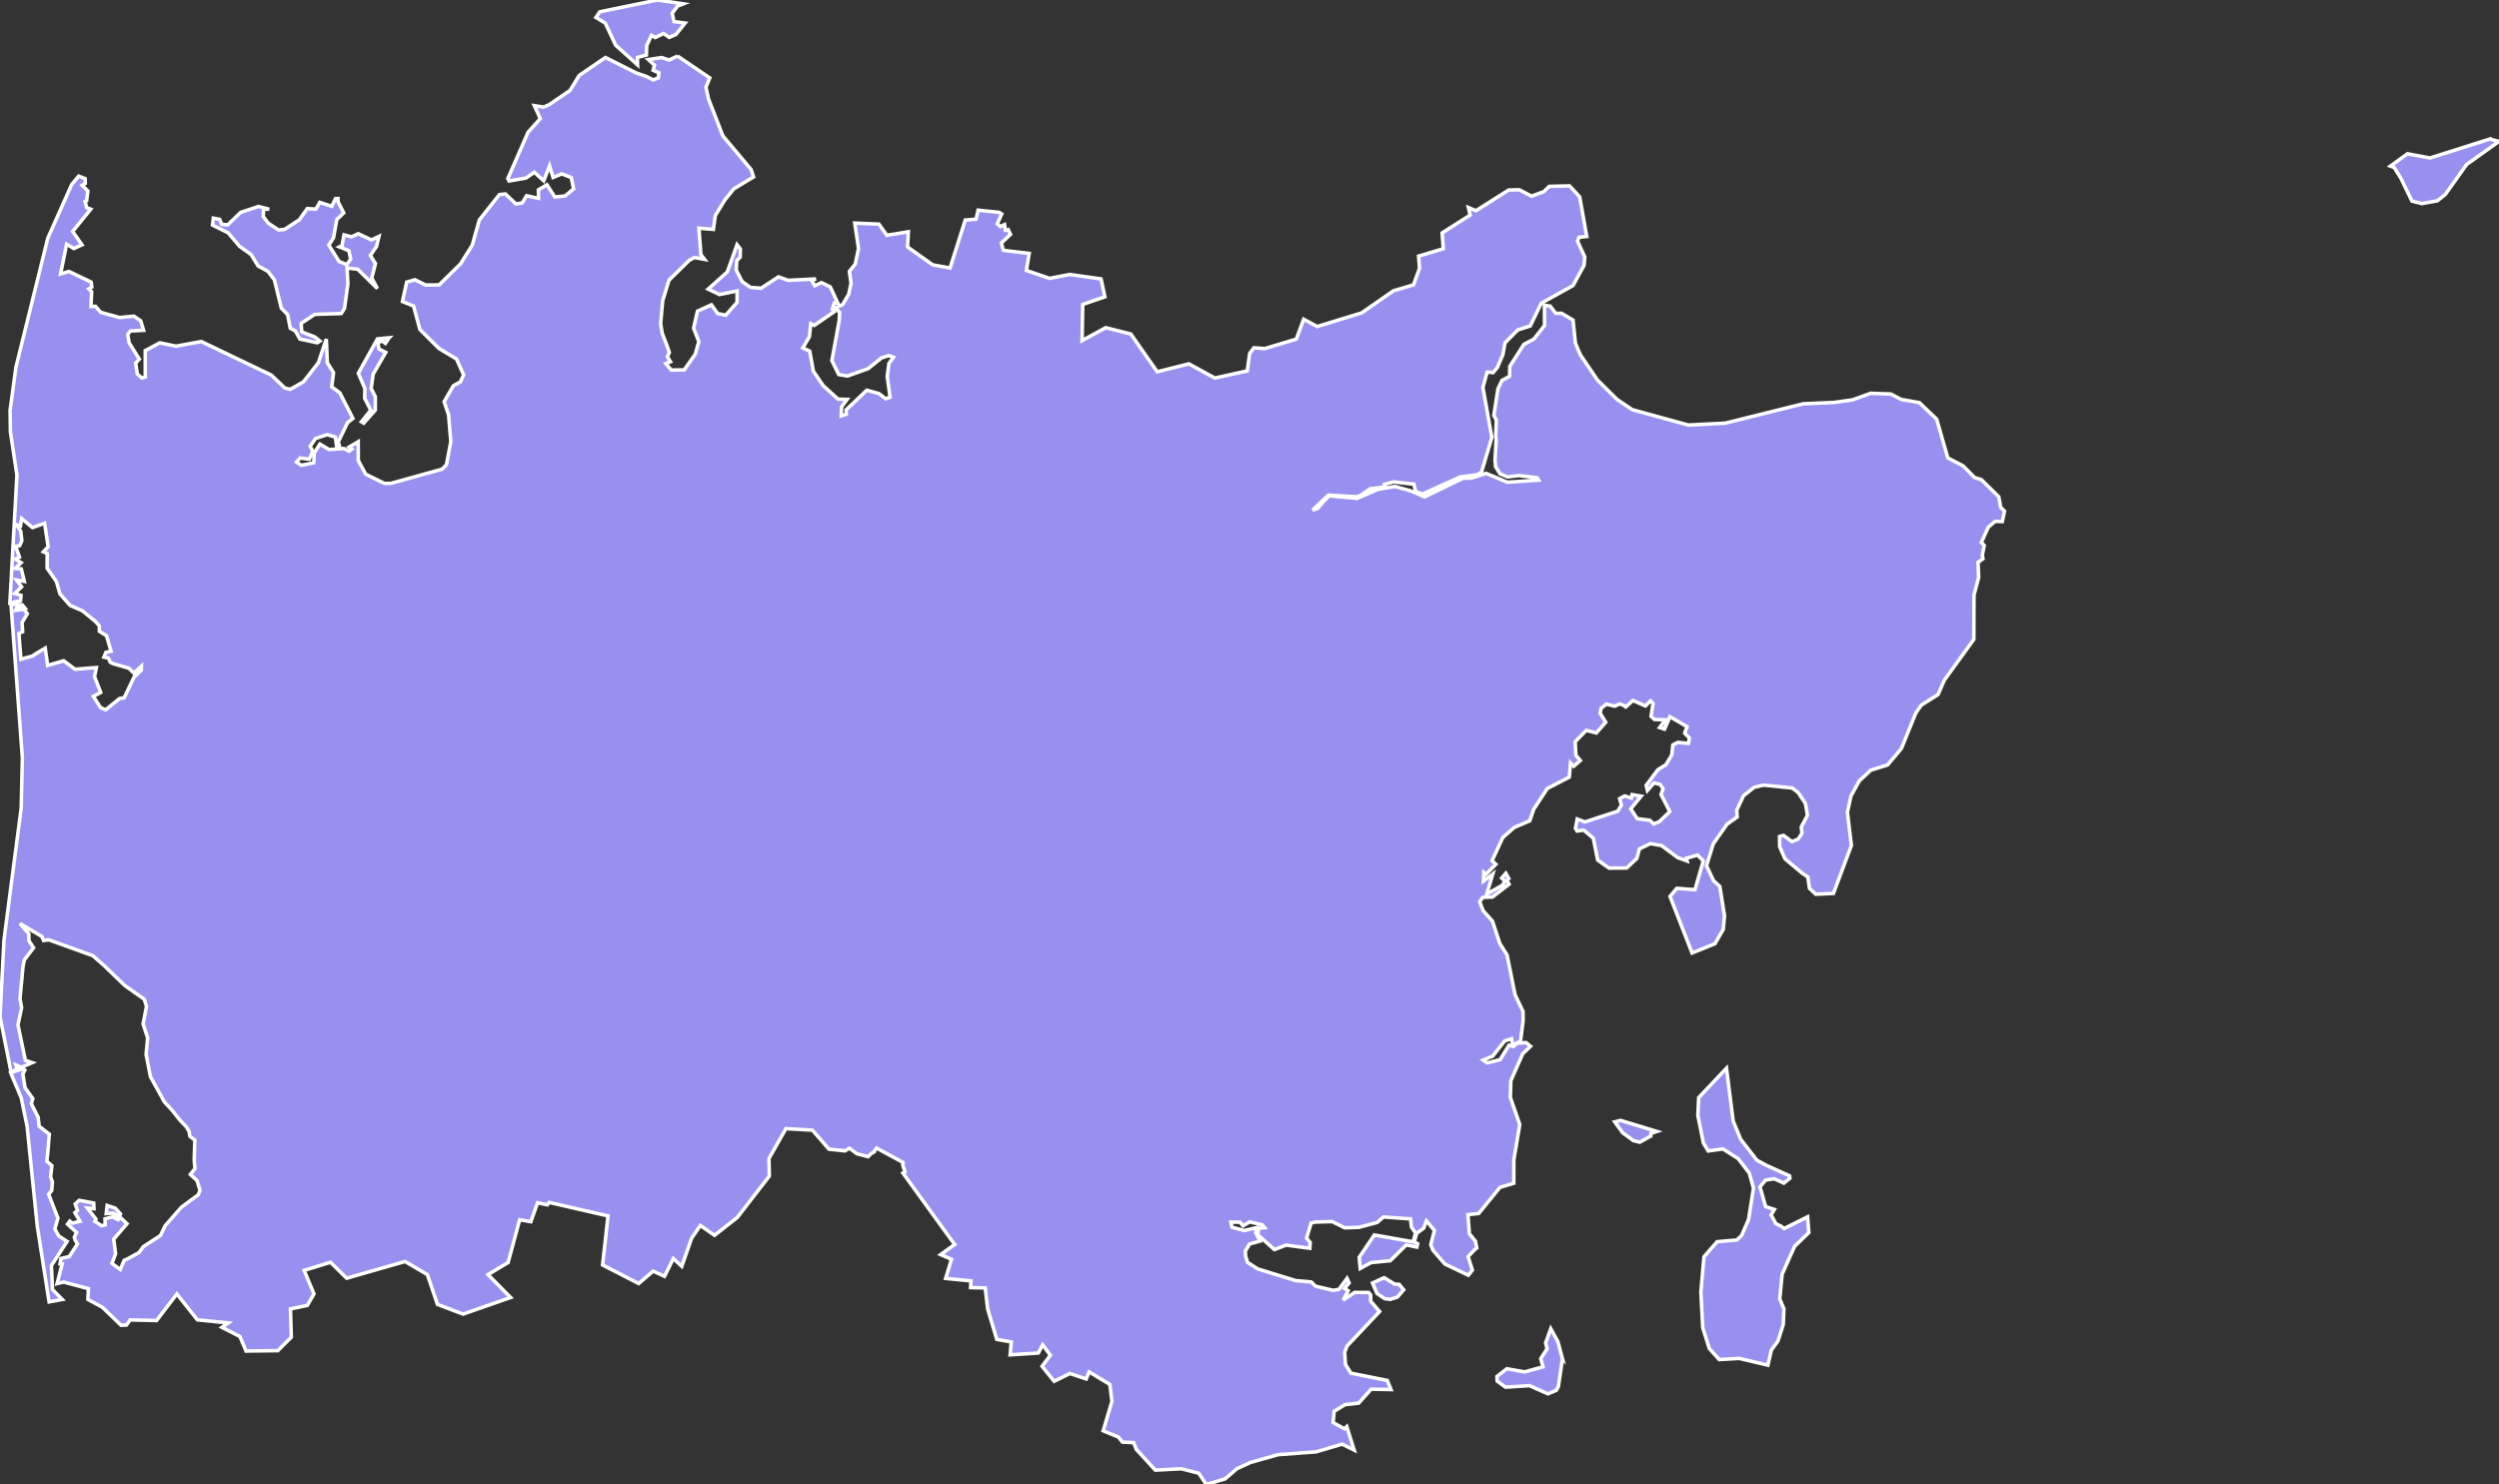 <svg xmlns="http://www.w3.org/2000/svg" viewBox="3.827 231.603 492.93 292.89" width="492.93" height="292.89">
            <rect x="3.827" y="231.603" width="492.93" height="292.89" fill="#333333" stroke="none"/>
            <path 
                d="m 312.027,499.693 -0.81,5.47 -0.4,0.75 -1.65,0.7 -3.66,-1.62 -4.69,0.31 -1.68,-1.21 -0.03,-0.92 1.95,-1.51 3.52,0.62 3.61,-1 -0.44,-1.62 1.25,-1.96 -0.3,-1.12 1.02,-2.82 1.4,2.54 0.91,3.39 z m -33.11,-14.73 0.9,0.05 0.88,1.08 -1.23,1.44 -1.42,0.44 -1.1,-0.14 -1.51,-1.03 -0.88,-2.06 2.31,-1.05 2.05,1.27 z m -252.35,-14.98 1.03,1.14 -0.23,0.54 -1.22,-0.71 -1.37,0.1 0.19,-1.61 1.6,0.54 z m 302.89,-14.23 -2.18,1.21 -1.28,-0.32 -2.1,-1.55 -1.56,-2.14 1.16,-0.29 7.15,2.18 -1.19,0.4 0,0.51 z m -321.15,-13.26 0.42,0.26 -0.39,0.73 0.42,2.7 1.55,2.2 -0.3,0.99 1.34,2.66 0.21,1.79 2.01,1.56 -0.15,1.44 -0.04,0.85 -0.3,3.06 0.99,0.86 -0.26,2.2 0.36,1.02 -0.14,1.68 -0.6,0.75 1.83,4.71 -0.61,2.13 0.78,1.39 1.63,1.07 -3.09,4.77 0.22,4.72 1.93,1.96 0,0 -2.6,0.48 0,0 -2.33,-14.9 -2.01,-19.71 -1.15,-5.62 -2.1,-5 2.38,-0.75 z m 338.87,13.89 3.2,4.14 1.87,1.01 4.58,2.07 0.06,0.48 -1.2,0.96 -1.89,-0.87 -1.72,0.28 -1.09,1.34 1.11,3.88 1.73,0.56 -0.65,1.08 0.96,1.75 1.01,0.47 0.61,0.47 4.62,-2.31 0.25,3.11 -2.81,2.7 -2.46,5.51 -0.47,4.88 0.82,1.98 -0.14,3.1 -1.05,3.24 -1.28,1.75 -0.69,2.99 -5.64,-1.33 -3.96,0.23 -1.96,-2.19 -1.29,-4.1 -0.37,-7.06 0.61,-6.93 2.6,-2.98 3.89,-0.33 0.94,-0.9 1.36,-3.14 0.98,-6.19 -0.83,-2.97 -2.18,-2.85 -3.02,-1.92 -2.9,0.4 -0.95,-1.56 -1.1,-5.47 0.17,-3.5 5.48,-5.8 1.32,10.41 1.48,3.61 z m -266.59,-158.14 -0.73,1.11 -0.68,-0.49 -0.83,0.37 0.24,1.24 1.33,0.66 -2.48,4.28 -0.4,2.85 0.82,1.59 0,2.67 -2.29,2.57 -0.45,-0.27 1.84,-2.3 -1.2,-2.36 0.04,-1.91 -1.29,-3 3.77,-6.79 2.31,-0.22 z m -10.06,-26.79 1.1,2.15 -1.37,1.32 -0.65,3.62 -0.92,1.42 2.01,3.21 1.55,0.65 0.76,-1.13 -0.37,-1.62 -1.85,-0.76 0.5,-0.25 0.4,-2.12 1.49,0.39 1.32,-0.62 2.61,1.23 1.47,-0.71 -0.48,1.99 -1.22,1.77 1.01,1.61 -0.73,2.85 1.11,2.08 -3.89,-3.81 -2.09,-0.23 0.16,3.13 -0.67,4.83 -0.64,1.01 -5.22,0.17 -2.69,1.77 0.11,1.67 2.62,1.03 0.97,0.8 -0.51,0.33 -3.44,-0.73 -0.88,-1.6 -1.01,-0.53 -0.52,-2.68 -1.25,-1.29 -1.37,-5.59 -1.27,-1.67 -1.93,-1.06 -1.4,-2.26 -2.24,-1.6 -2.28,-2.68 -3.08,-1.53 0,0 0.16,-1.37 0,0 1.25,0.24 0.41,0.98 1.17,0.11 2.55,-2.46 3.53,-1.17 2.11,0.54 -1.11,0.01 -0.07,1.41 0.98,1.32 2.06,1.35 1.18,-0.11 2.9,-1.89 1.57,-2.21 1.69,0.1 0.77,-1.33 2.37,0.77 0.73,-1.5 0.49,-0.03 0.04,0.68 z m 424.41,-12.41 1.82,0.46 -6.39,4.56 -4.22,5.94 -1.56,1.22 -3.06,0.55 -1.94,-0.5 -2.21,-4.55 -1.29,-2.06 -0.75,-0.28 3.37,-2.44 4.43,0.83 11.8,-3.73 z m -357.47,-16.39 6.36,4.32 -0.75,1.85 0.5,2.28 2.83,7.3 5.58,6.65 0.48,1.46 -3.89,2.35 -1.73,2.13 -1.93,3.15 -0.38,2.72 -2.85,-0.24 0.39,5.21 0.72,0.94 -1.98,-0.36 -1.02,0.54 -4,3.91 -1.25,4.04 -0.41,4.52 0.3,1.92 0.9,2.31 0.52,1.5 -0.39,0.82 0.61,1 -0.92,0.36 1.07,1.27 2.56,-0.02 2.18,-3.1 0.7,-2.48 -1.03,-2.66 0.77,-3.35 2.75,-1.25 1.23,1.73 1.59,0.32 2.23,-2.53 0.02,-2.25 -3.48,0.7 -2.24,-1.07 3.78,-3.39 1.92,-5.37 0.66,0.85 -0.04,1.61 -0.67,0.68 -0.12,1.83 1.18,2.3 1.65,1.16 2.07,0.16 3.44,-2.25 1.9,0.69 5.49,-0.28 -0.83,0.36 0.61,0.98 1.32,-0.61 1.73,0.84 1.49,3.21 -0.68,-0.05 -0.42,1.26 0.37,0.5 -3.93,2.69 -0.67,-0.35 -0.28,2.58 -1.3,2.21 1.36,0.61 0.73,3.98 1.94,2.86 2.93,2.65 1.78,0.05 -1.08,1.46 -0.08,1.79 1.01,-0.31 -0.06,-0.85 4.1,-3.9 2.41,0.67 1.31,1.02 0.87,-0.31 -0.56,-4.09 0.33,-2.57 0.9,-1.21 -0.92,-0.34 -1.43,0.45 -2.66,2.13 -4.08,1.45 -1.72,-0.3 -1.34,-2.76 1.45,-7.92 0.08,-1.57 -0.84,-0.92 1.44,-0.64 1.19,-2.03 0.46,-2.17 -0.33,-2.35 1.16,-1.43 0.64,-3.07 -0.74,-5.01 0,0 4.77,0.2 1.56,2.2 4.24,-0.69 -0.16,2.99 4.96,3.53 3.43,0.63 3,-9.47 2.12,-0.16 0.42,-1.79 4.13,0.44 0.52,0.32 -0.87,1.94 0.59,0.54 0.83,-0.39 0.18,1.11 0.55,-0.12 0.45,0.94 -1.8,1.7 0.39,1.45 5.1,0.61 -0.56,3.36 4.58,1.56 3.97,-0.77 6.18,0.88 0.76,3.54 -4.37,1.49 -0.13,7.14 4.67,-2.55 4.94,1.25 5.22,7.45 6.24,-1.56 5.12,2.8 6.39,-1.41 0.48,-3.44 0.83,-1.12 2.13,0.16 6.23,-1.87 1.46,-3.92 2.67,1.43 8.75,-2.68 6.29,-4.37 3.94,-1.16 1.2,-3.25 -0.18,-2.43 4.87,-1.45 -0.23,-3.12 5.53,-3.52 -0.35,-1.49 0,0 1.49,0.63 6.45,-4.09 2.1,-0.05 2.41,1.26 2.41,-0.88 1.09,-1.05 4,-0.1 2,2.17 1.4,7.82 -1.53,0.16 -0.3,0.75 1.44,3.13 -0.15,1.66 -2.17,3.98 -6.27,3.49 -2.17,4.48 -2.47,0.79 -2.51,2.55 -0.42,2.32 -1.09,2.53 -0.84,1.01 -1.17,-0.09 -0.84,3.01 1.76,9.88 -2.01,6.77 -0.82,0.59 -3.35,0.42 -7.53,3.39 -1.31,-0.48 -0.35,-1.47 -4,-0.45 -1.82,0.5 0.18,0.5 -3,0.36 -1.67,1.18 -0.96,0.41 -5.59,-0.35 -3.11,2.96 0.98,-0.31 1.26,-1.48 1.02,-1.01 5.5,0.49 4.16,-1.78 3.32,-0.57 3.06,0.86 2.8,1.2 7.53,-3.67 1.7,-0.04 2.89,-0.93 4.19,1.75 6.16,-0.42 -0.29,-0.46 -3.61,-0.44 -2.22,0.27 -1.48,-0.61 -0.88,-1.4 -0.11,-1.37 0.22,-3.96 -0.09,-0.83 0.13,-3.03 -0.5,-0.93 0.81,-5.26 0.8,-1.66 1.49,-0.78 0.05,-1.99 2.77,-4.33 1.97,-1.04 2.12,-2.7 -0.03,-3.98 1.14,0.17 1.08,1.41 1.17,0.01 2.25,1.33 0.47,4.55 0.98,2.31 3.36,4.96 3.87,3.83 2.98,2.02 11.09,3.04 7.26,-0.37 15.39,-3.82 6.05,-0.27 3.69,-0.51 3.56,-1.29 3.98,0.14 2.07,1.07 3.56,0.63 3.42,3.26 2.19,7.64 3.01,1.57 2.28,2.31 1.32,0.4 3.45,3.4 0.38,2.09 0.75,0.74 -0.43,2.05 -1.39,-0.04 -1.37,1.13 -1.38,3.04 0.57,0.59 -0.38,1.92 0.14,0.7 -0.98,0.73 0.12,2.98 -0.92,3.44 -0.03,8.76 -5.83,8.06 -1.23,2.83 -3.31,2.09 -1.07,1.54 -2.85,7.02 -2.72,3.24 -3.32,1.03 -2.26,2.11 -1.64,2.97 -0.71,3.22 0.79,6.56 -3.55,9.46 -3.47,0.16 -1.25,-1.16 -0.32,-2.26 -1.14,-0.75 -3.38,-2.83 -1.04,-2.38 -0.03,-2.01 0.78,-0.22 1.68,1.23 1.23,-0.51 0.73,-1.13 -0.13,-1.25 1.22,-2.31 -0.41,-2.34 -1.42,-2.14 -1.19,-0.9 -5.63,-0.58 -1.85,0.43 -2.12,1.68 -1.34,2.88 0.1,1.31 -1.99,1.41 -2.72,3.86 -1.34,4.34 1.4,2.97 1.22,1.11 0.93,5.79 -0.25,2.71 -1.64,2.81 -4.51,1.83 -4.35,-11.17 1.35,-1.59 3.57,0.28 1.64,-5.69 -1.11,-1.15 -2.21,0.62 0.13,0.55 -1.84,-0.66 -3.19,-2.38 -2.21,-0.39 -2.16,1.04 -0.51,1.87 -2,1.9 -3.49,0.02 -2.24,-1.59 -0.86,-4.31 -1.9,-1.61 -1.3,0.2 -0.32,-0.56 0.35,-1.81 1.51,0.57 6.46,-2.11 0.74,-1.18 -0.34,-1.3 0.97,-0.54 1.35,0.42 0.13,-0.68 1.79,0.31 -2.06,2.5 1.29,1.94 2.46,0.3 0.81,0.74 1.1,-0.48 2.05,-1.96 -1.73,-3.37 0.4,-1.14 -0.57,-0.86 -1.23,-0.28 -1.29,1.48 -0.24,-1.01 2.33,-3.11 1.56,-0.95 1.16,-1.96 0.21,-1.95 0.98,-0.51 2.1,0.21 0.18,-1.08 -0.93,-0.94 0.47,-1.29 -3.38,-1.96 -1.06,2.45 -0.97,-0.32 1.15,-1.51 -2.15,-0.07 -0.69,-0.62 0.39,-2.54 -0.5,-0.51 -1,1 -2.46,-1.09 -1.63,1.47 0.15,-0.37 -1.14,-0.42 -1,0.45 -1.61,-0.41 -1.06,0.82 -0.18,0.97 1.1,1.79 -1.86,2.11 -1.98,-0.52 -2.19,2.25 0.14,2.69 0.88,1.02 -1.3,1.13 -0.64,-0.66 -0.24,2.81 -4.34,2.25 -2.69,4.12 -0.78,2.26 -3.06,1.31 -2.24,1.97 -2.12,4.57 0.74,0.72 -1.92,1.95 -0.45,-0.37 -0.07,1.73 1.84,-1.39 -1.2,3.97 3.13,-1.79 0.47,-0.82 -0.64,-0.55 0.81,-0.96 0.6,1.05 -0.4,0.39 0.44,0.72 -3.28,2.53 -1.91,0.06 -0.6,0.87 0.69,1.78 1.82,2.03 1.46,4.43 1.42,2.24 1.58,7.85 1.58,3.33 0.01,1.83 -0.51,4.01 -1.56,0.8 -0.19,-1.27 -1.38,0.43 -2.37,3.01 -1.87,0.77 0.78,0.56 2.56,-0.64 1.76,-2.85 0.86,0.25 0.73,-0.64 1.76,-0.14 0.89,0.74 -1.54,1.48 -2.34,5.31 -0.1,3.29 1.86,5.35 -1.17,6.97 -0.01,4.62 -2.72,0.81 -4.2,5.15 -2.12,0.23 0.28,3.77 1.2,1.47 0.26,1.34 -0.35,0.26 -1.36,1.43 0.84,2.67 -0.79,1.02 -4.63,-2.21 -2.36,-2.74 -0.43,-1.08 0.73,-2.81 -1.58,-1.9 -0.53,1.44 -1.41,1.04 -0.45,1.67 0.66,0.38 -0.16,0.65 -2.08,-0.43 -3.16,3.12 -3.79,0.37 -2.14,1.16 -0.2,-2.19 2.98,-4.42 7.64,1.35 0.51,-1.73 -0.84,-1.19 -0.16,-1.6 -5.35,-0.38 -1.23,1.08 -3.61,0.97 -2.79,0.09 -2.49,-1.23 -3.31,0.09 -0.84,0.2 -0.89,2.98 0.71,0.84 -0.07,1.16 -4.69,-0.63 -2.29,0.89 -3.3,-2.96 0.18,-1.25 1.19,-0.12 -0.44,-0.55 -2.52,-0.59 -1.31,0.78 -0.59,-0.72 -1.8,-0.02 0.2,1 2.43,0.67 2.45,-0.57 -0.19,0.96 0.86,1.69 -2.06,0.57 -0.83,1.38 0.03,0.99 0.41,1.28 0.37,0.22 1.6,1.04 7.54,2.32 3.03,0.25 0.87,0.85 3.46,0.81 1.15,-0.2 1.59,-2.16 0.41,0.9 -0.89,1.09 0.7,0.45 -0.99,1.85 2.29,-1.52 2.73,0.01 0.41,0.48 0.01,1.25 1.75,2.04 -6.39,6.77 -0.5,1.24 0.17,2.44 1.08,1.71 7.17,1.43 0.72,1.8 -3.92,-0.07 -2.44,2.74 -2.73,0.32 -2.12,1.3 -0.2,2.22 2.23,1.24 0.46,-0.45 1.46,4.64 -2.37,-1.17 -5.13,1.52 -7.51,0.56 -5.44,1.53 -2.67,1.23 -2.35,2.02 -3.69,1.1 -1.49,-2.22 -3.44,-0.88 -5.13,0.27 -3.75,-4.1 -0.53,-1.33 -2.2,-0.1 -0.81,-1.01 -3,-1.22 0,0 1.73,-5.82 -0.41,-3.33 -4.09,-2.48 -0.57,1.4 -3.22,-1.08 -3.1,1.54 -2.39,-2.96 1.64,-2.18 -1.52,-2.06 -0.86,1.62 -5.56,0.36 0.23,-2.54 -2.86,-0.51 -1.81,-6.03 -0.47,-4.12 -2.88,-0.07 0.06,-1.32 -4.99,-0.49 1.15,-3.77 -2.14,-0.93 2.77,-1.99 -10.2,-14.09 0.41,-0.23 -0.45,-1.35 0,0 0.05,-0.52 -5.22,-2.83 -0.5,0.68 0,0 0.02,0.07 0,0 -0.67,0.4 0,0 -0.51,0.54 0,0 -2.21,-0.57 -1.48,-1.1 -0.88,0.53 0,0 -3.16,-0.34 -3.26,-3.75 -5.23,-0.3 -3.35,5.91 0.08,3.45 -6.33,8.18 -4.48,3.51 -2.8,-1.95 -1.72,2.53 -1.94,5.53 -1.67,-1.53 -1.73,3.51 -2.24,-1.02 -2.86,2.44 -7.12,-3.66 1.07,-9.68 -11.63,-2.67 -0.33,0.48 -1.94,-0.4 -1.32,3.73 -2.21,-0.38 -2.28,8.44 -3.97,2.38 4.47,4.52 -9.38,3.27 -5.05,-1.91 -1.99,-5.88 -4.4,-2.59 -11.51,3.3 -3.2,-3.14 -5.2,1.6 1.94,4.63 -1.31,2.28 -3.33,0.69 0.17,5.58 -2.66,2.65 -6.27,0.08 -1.2,-2.86 -3.54,-1.81 1.24,-0.88 -6.1,-0.61 -4.04,-5.1 -4.01,5.24 -5.21,-0.12 -0.72,1 -1.07,0.06 -3.67,-3.54 -2.88,-1.57 0.12,-2.11 -4.88,-1.31 -1.31,0.31 0,0 1,-3.88 -0.42,-0.02 0.18,-1.06 1.63,-0.37 1.64,-2.51 -0.44,-0.7 -0.19,-0.63 0.46,-0.92 -1.8,-1.64 0.45,-0.6 0.52,0.39 1.49,-0.36 -1.01,-1.7 0.52,-0.45 -0.46,-1.26 0.78,-0.72 2.87,0.53 0.06,1.12 -1.31,-0.13 1.71,2.19 -0.23,0.43 1.33,0.87 0.71,-0.18 -0.04,-1.18 1.47,-0.39 1.11,0.56 0.43,-0.46 1.33,1.26 -2.62,3.03 0.37,2.89 -0.72,1.9 1.64,1.2 0.78,-1.81 0.67,-0.29 2.26,-1.24 0.81,-1.14 3.41,-2.22 0.94,-1.95 3.18,-3.63 3.35,-2.47 0.33,-0.87 -0.6,-1.94 -1.3,-1.2 0.91,-1.14 -0.15,-1.66 0.06,-2.19 0.06,-1.78 -0.96,-0.73 -0.18,-0.99 -0.61,-0.99 -1.18,-1.22 -1.51,-1.9 -1.57,-1.71 -2.74,-4.96 -0.86,-4.4 0.3,-3.27 -0.9,-2.74 0.68,-3.45 -0.43,-1.42 -3.84,-2.7 -4.09,-3.94 -2.23,-1.96 -8.7,-3.14 -1.01,0.15 -0.35,-0.81 -4.33,-2.55 1.76,2.03 0.03,1.38 0.91,1.37 -1.82,2.4 -0.25,1.2 -0.61,6.44 0.33,1.79 -0.73,3.37 1.47,7.03 1.33,0.44 -2.12,0.93 -1.11,-0.48 0.23,0.79 -1.13,0.75 -2.21,-11.03 0.79,-15.21 3.39,-25.98 0.23,-9.93 -2.24,-30.24 0.48,-0.01 1.74,0.08 0.45,0.56 -1.43,-0.17 -0.36,0.71 1.63,-0.24 0.71,0.9 -1.04,1.73 0.12,1.81 -0.74,0.34 0.39,5.09 2.32,-0.64 0.45,-0.33 2.03,-1.22 0.48,3.42 3.16,-0.92 2.24,1.67 4.21,-0.33 -0.37,1.79 1.23,3.12 -1.46,0.78 1.43,2.21 1.01,0.43 2.74,-2.23 0.9,-0.13 1.93,-4.05 1.45,-1.41 0.02,-0.79 -1.5,1.37 -0.95,-0.95 -3.24,-0.95 -0.47,-0.26 -0.35,-0.8 -0.88,-0.19 0.38,-0.94 1.02,-0.23 -0.89,-3.06 -1.41,-0.86 -0.01,-1.08 -0.81,-0.9 -2.5,-2.05 -2.47,-1.1 -1.98,-2.25 -0.71,-2.46 -1.83,-2.62 0.02,-2.87 -0.76,-0.36 0.95,-0.99 -0.7,-4.65 -2.39,0.86 -2.15,-1.79 -0.21,1.43 -0.8,-0.2 0.83,1.24 0.23,1.89 -0.44,1 -0.78,0.12 0.75,2.15 -0.82,0.37 1.14,0.72 -1.18,1.13 1.22,0.09 0.6,2.46 -1.54,-0.26 1,1.34 -1.36,1.32 1.25,0.37 -0.1,1.05 -2.1,0.42 1.39,-25.2 -1.29,-8.57 -0.06,-4.21 1.15,-8.49 6.28,-25.46 4.72,-10.61 1.38,-1.65 1.28,0.49 0.02,0.95 -0.62,0.38 0.73,0.71 0.4,0.41 -0.24,1.91 -0.32,0.15 0.34,1.22 0.79,0.3 -3.57,4.4 1.85,2.63 -1.62,0.73 -1.42,-0.86 -1.19,5.87 1.67,-0.48 4.37,2.1 0.12,0.98 -0.59,0.35 0.56,0.56 -0.14,2.92 0.89,-0.04 1.02,1.18 3.74,1.04 2.81,-0.28 1.35,0.92 0.58,1.88 -2.59,0.13 -0.54,0.67 0.26,1.65 2.02,3.23 -0.71,0.78 0.31,2.15 0.9,0.79 0.67,-0.19 0,-5.2 2.86,-1.54 3.21,0.66 4.98,-0.92 13.85,6.64 2.62,2.53 1.09,0.26 2.6,-1.48 2.93,-3.76 1.58,-4.68 0.19,4.66 1.23,1.97 -0.36,2.8 1.61,1.2 2.57,5.03 -1.07,0.86 -1.81,3.75 0.3,1.16 -0.6,-0.04 -0.28,-2.05 -1.6,-0.47 -2.32,0.75 -1.05,1.53 0.51,0.97 -0.68,1.59 -1.81,-0.23 -0.71,0.79 0.91,0.64 2.49,-0.48 0.09,-1.93 1.12,-1.77 1.82,1.08 2.87,-0.21 1.06,0.54 0.55,-0.43 -0.53,-0.39 1.79,-1.06 0.01,3.69 1.46,2.72 3.69,1.81 1.3,-0.01 10.09,-2.8 0.85,-0.87 0.86,-4.54 -0.44,-5.34 -0.88,-2.55 1.82,-3.15 1.39,-0.77 0.64,-1.37 -1.4,-3.14 -3.47,-2.08 -3.76,-3.75 -1.24,-4.61 -2.2,-0.9 0.84,-3.83 1.63,-0.47 2.12,1.05 2.65,-0.03 4.22,-4.15 2.31,-3.7 1.4,-4.97 3.96,-5 1.18,-0.12 2.09,1.97 1.21,-0.2 0.88,-1.42 2.36,0.51 -0.03,-1.67 1.68,-1.01 1.56,2.42 2.03,-0.21 1.67,-1.4 -0.46,-2.22 -1.86,-0.74 -1.73,0.71 -0.69,-2.31 -1.15,2.97 -1.85,-1.68 -1.66,1.14 -3.33,0.58 -0.24,-0.49 4,-9.15 2.4,-2.66 -1.17,-2.57 1.81,0.29 1.08,-0.46 4.14,-2.82 1.81,-2.96 5.19,-3.55 6.04,3.04 1.98,0.68 1.38,0.69 1.01,-0.37 0.14,-1.01 -1.15,-0.51 0.25,-1 -1.19,-1.11 2.61,-0.4 1.5,0.48 1.64,-0.78 z m -3.97,-11.05 5.11,0.76 -1.1,0.42 -1.09,1.41 0.35,1.66 2.2,0.3 -1.82,2.26 -1.32,0.56 -1.1,-0.76 -1.68,0.8 -0.71,-0.44 -0.94,1.98 -0.07,1.91 -1.77,0.47 0.03,1.47 -4.31,-3.87 -2.06,-4.36 -1.84,-1.13 0.75,-1.11 11.37,-2.33 z" 
                fill="rgb(151, 144, 238)" 
                stroke="white" 
                stroke-width=".7px"
                title="Midtjylland" 
                id="DK-82" 
            />
        </svg>